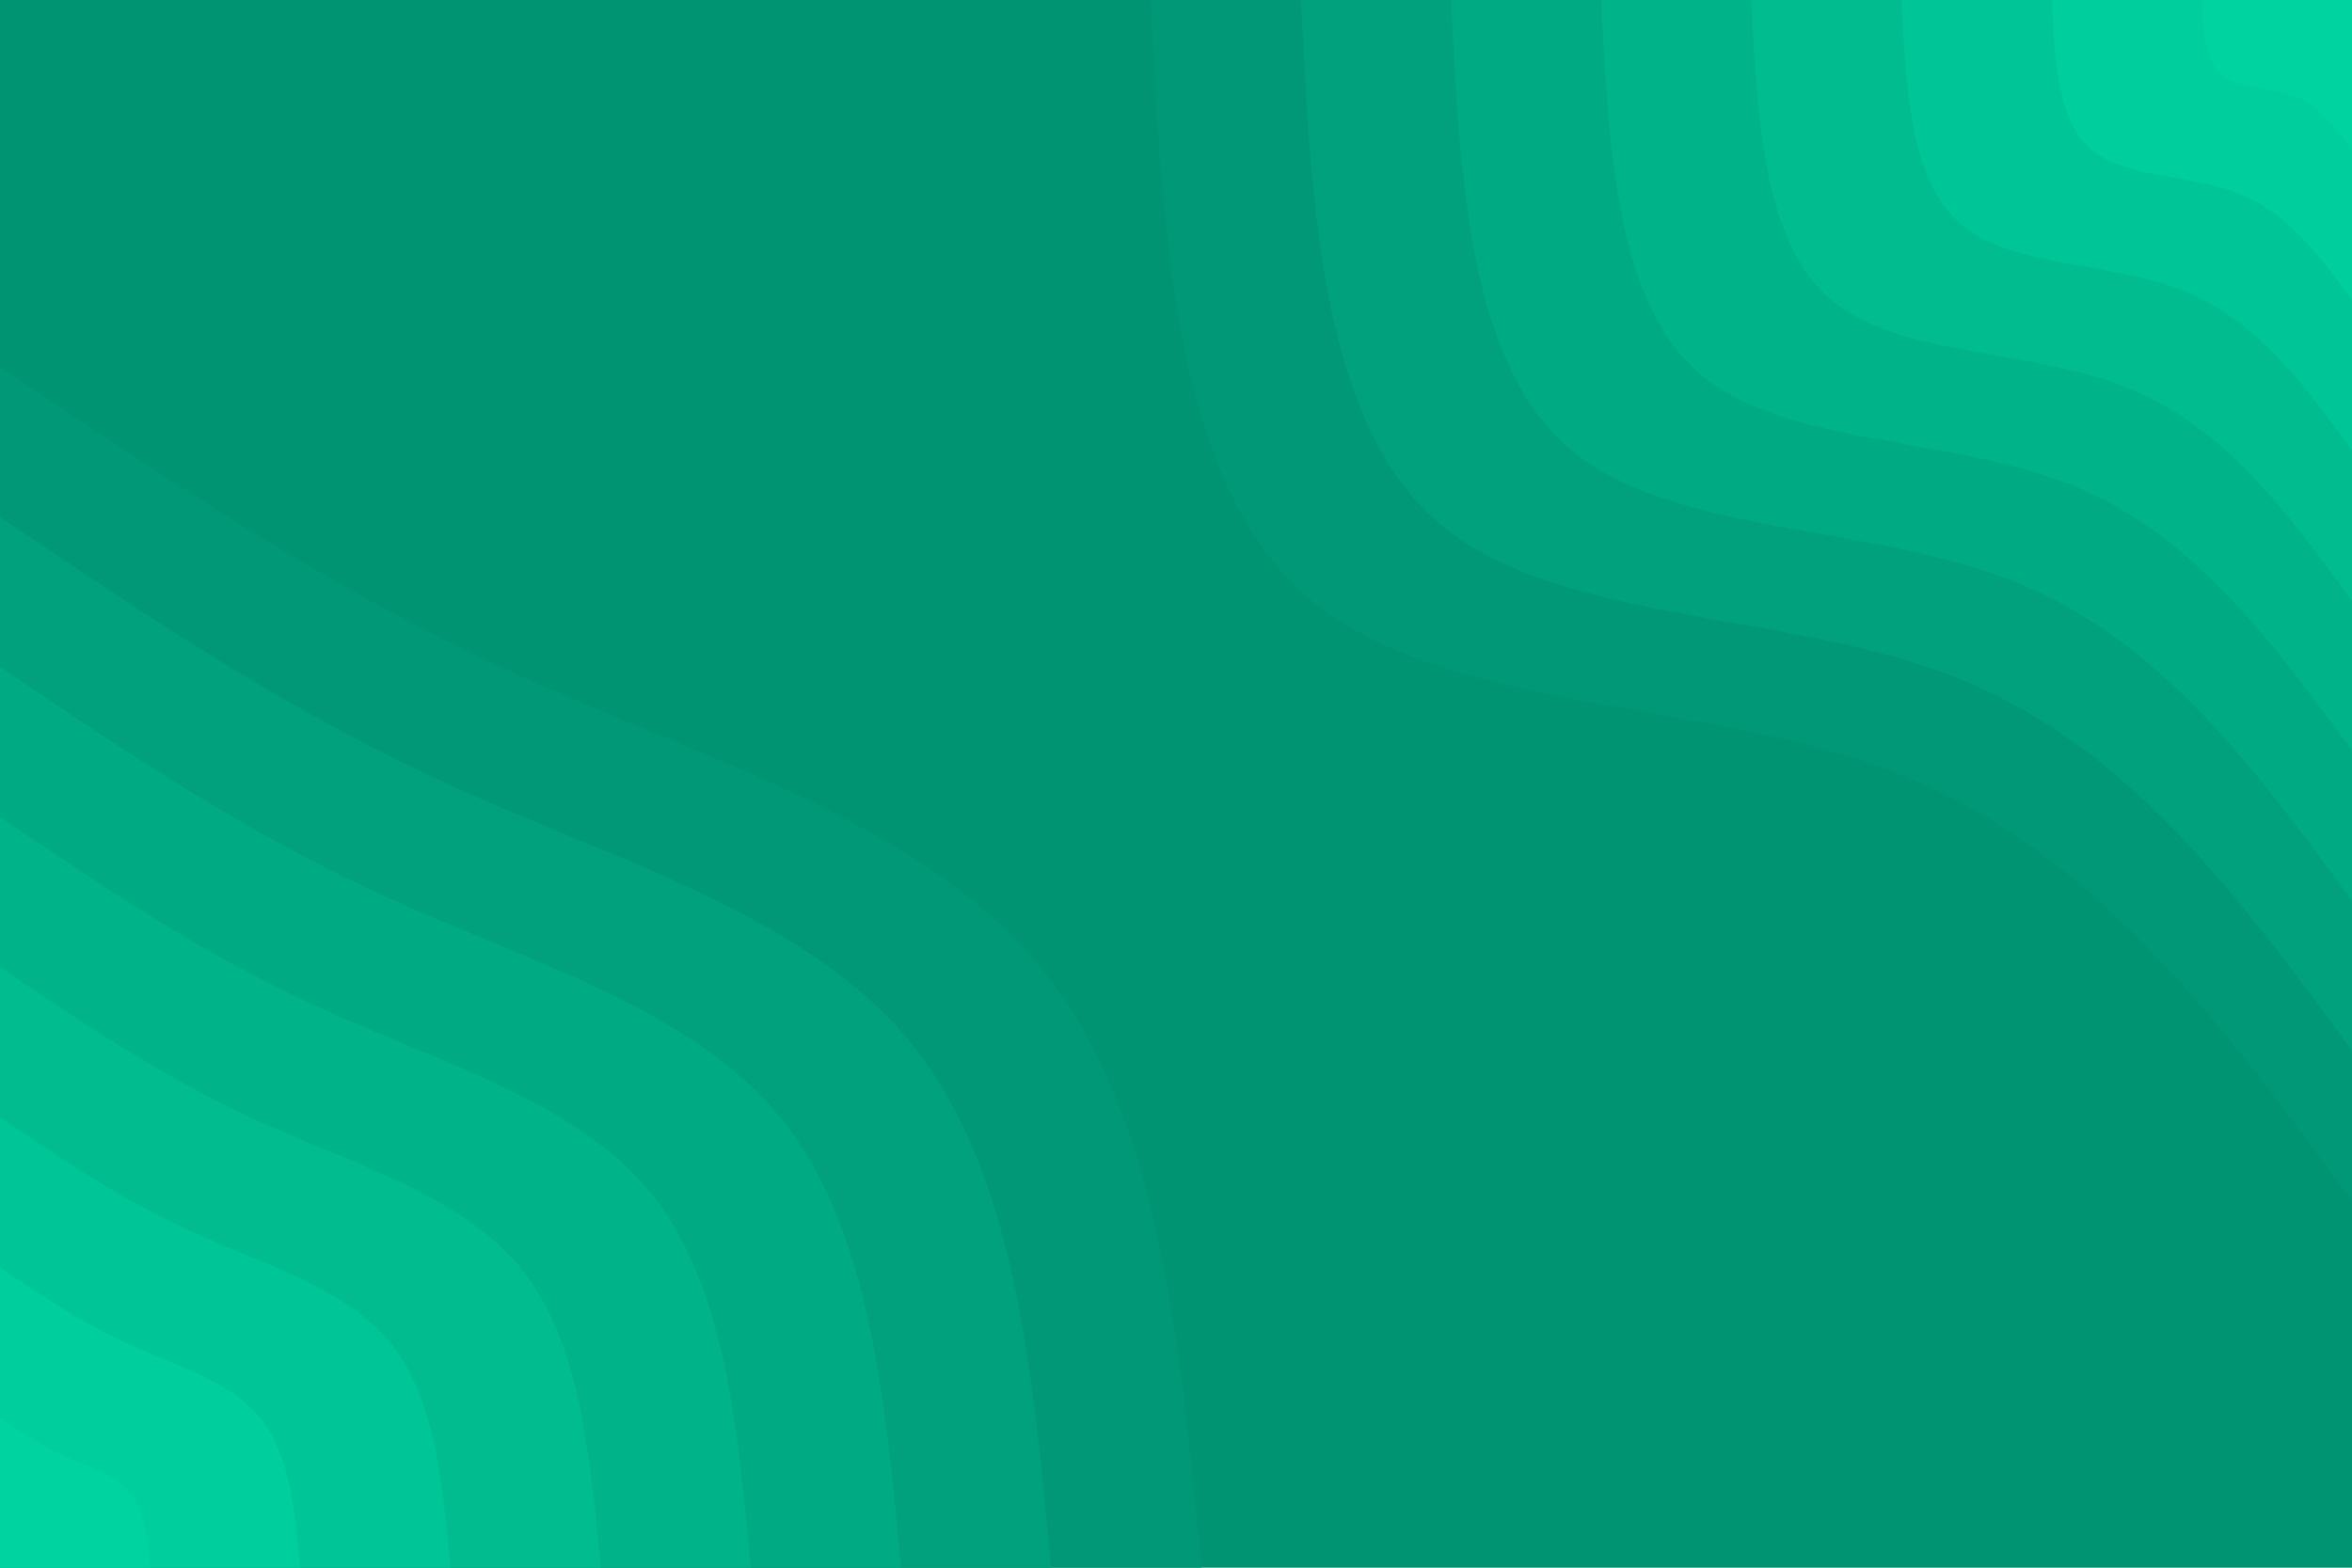 <svg id="visual" viewBox="0 0 900 600" width="900" height="600" xmlns="http://www.w3.org/2000/svg" xmlns:xlink="http://www.w3.org/1999/xlink" version="1.1"><rect x="0" y="0" width="900" height="600" fill="#009473"></rect><defs><linearGradient id="grad1_0" x1="33.3%" y1="0%" x2="100%" y2="100%"><stop offset="20%" stop-color="#00d39f" stop-opacity="1"></stop><stop offset="80%" stop-color="#00d39f" stop-opacity="1"></stop></linearGradient></defs><defs><linearGradient id="grad1_1" x1="33.3%" y1="0%" x2="100%" y2="100%"><stop offset="20%" stop-color="#00d39f" stop-opacity="1"></stop><stop offset="80%" stop-color="#00ca99" stop-opacity="1"></stop></linearGradient></defs><defs><linearGradient id="grad1_2" x1="33.3%" y1="0%" x2="100%" y2="100%"><stop offset="20%" stop-color="#00c192" stop-opacity="1"></stop><stop offset="80%" stop-color="#00ca99" stop-opacity="1"></stop></linearGradient></defs><defs><linearGradient id="grad1_3" x1="33.3%" y1="0%" x2="100%" y2="100%"><stop offset="20%" stop-color="#00c192" stop-opacity="1"></stop><stop offset="80%" stop-color="#00b88c" stop-opacity="1"></stop></linearGradient></defs><defs><linearGradient id="grad1_4" x1="33.3%" y1="0%" x2="100%" y2="100%"><stop offset="20%" stop-color="#00af86" stop-opacity="1"></stop><stop offset="80%" stop-color="#00b88c" stop-opacity="1"></stop></linearGradient></defs><defs><linearGradient id="grad1_5" x1="33.3%" y1="0%" x2="100%" y2="100%"><stop offset="20%" stop-color="#00af86" stop-opacity="1"></stop><stop offset="80%" stop-color="#00a680" stop-opacity="1"></stop></linearGradient></defs><defs><linearGradient id="grad1_6" x1="33.3%" y1="0%" x2="100%" y2="100%"><stop offset="20%" stop-color="#009d79" stop-opacity="1"></stop><stop offset="80%" stop-color="#00a680" stop-opacity="1"></stop></linearGradient></defs><defs><linearGradient id="grad1_7" x1="33.3%" y1="0%" x2="100%" y2="100%"><stop offset="20%" stop-color="#009d79" stop-opacity="1"></stop><stop offset="80%" stop-color="#009473" stop-opacity="1"></stop></linearGradient></defs><defs><linearGradient id="grad2_0" x1="0%" y1="0%" x2="66.7%" y2="100%"><stop offset="20%" stop-color="#00d39f" stop-opacity="1"></stop><stop offset="80%" stop-color="#00d39f" stop-opacity="1"></stop></linearGradient></defs><defs><linearGradient id="grad2_1" x1="0%" y1="0%" x2="66.7%" y2="100%"><stop offset="20%" stop-color="#00ca99" stop-opacity="1"></stop><stop offset="80%" stop-color="#00d39f" stop-opacity="1"></stop></linearGradient></defs><defs><linearGradient id="grad2_2" x1="0%" y1="0%" x2="66.7%" y2="100%"><stop offset="20%" stop-color="#00ca99" stop-opacity="1"></stop><stop offset="80%" stop-color="#00c192" stop-opacity="1"></stop></linearGradient></defs><defs><linearGradient id="grad2_3" x1="0%" y1="0%" x2="66.7%" y2="100%"><stop offset="20%" stop-color="#00b88c" stop-opacity="1"></stop><stop offset="80%" stop-color="#00c192" stop-opacity="1"></stop></linearGradient></defs><defs><linearGradient id="grad2_4" x1="0%" y1="0%" x2="66.7%" y2="100%"><stop offset="20%" stop-color="#00b88c" stop-opacity="1"></stop><stop offset="80%" stop-color="#00af86" stop-opacity="1"></stop></linearGradient></defs><defs><linearGradient id="grad2_5" x1="0%" y1="0%" x2="66.7%" y2="100%"><stop offset="20%" stop-color="#00a680" stop-opacity="1"></stop><stop offset="80%" stop-color="#00af86" stop-opacity="1"></stop></linearGradient></defs><defs><linearGradient id="grad2_6" x1="0%" y1="0%" x2="66.7%" y2="100%"><stop offset="20%" stop-color="#00a680" stop-opacity="1"></stop><stop offset="80%" stop-color="#009d79" stop-opacity="1"></stop></linearGradient></defs><defs><linearGradient id="grad2_7" x1="0%" y1="0%" x2="66.7%" y2="100%"><stop offset="20%" stop-color="#009473" stop-opacity="1"></stop><stop offset="80%" stop-color="#009d79" stop-opacity="1"></stop></linearGradient></defs><g transform="translate(900, 0)"><path d="M0 459.7C-48.6 393.4 -97.2 327.1 -171.5 297C-245.8 267 -345.8 273.3 -398.1 229.9C-450.4 186.4 -455.1 93.2 -459.7 0L0 0Z" fill="#009876"></path><path d="M0 402.2C-42.5 344.2 -85 286.2 -150.1 259.9C-215.1 233.6 -302.6 239.1 -348.4 201.1C-394.1 163.1 -398.2 81.5 -402.2 0L0 0Z" fill="#00a17c"></path><path d="M0 344.8C-36.4 295 -72.9 245.3 -128.6 222.8C-184.4 200.3 -259.4 205 -298.6 172.4C-337.8 139.8 -341.3 69.9 -344.8 0L0 0Z" fill="#00aa83"></path><path d="M0 287.3C-30.4 245.9 -60.7 204.4 -107.2 185.7C-153.6 166.9 -216.1 170.8 -248.8 143.7C-281.5 116.5 -284.4 58.2 -287.3 0L0 0Z" fill="#00b389"></path><path d="M0 229.9C-24.3 196.7 -48.6 163.5 -85.7 148.5C-122.9 133.5 -172.9 136.7 -199.1 114.9C-225.2 93.2 -227.5 46.6 -229.9 0L0 0Z" fill="#00bc8f"></path><path d="M0 172.4C-18.2 147.5 -36.4 122.6 -64.3 111.4C-92.2 100.1 -129.7 102.5 -149.3 86.2C-168.9 69.9 -170.7 34.9 -172.4 0L0 0Z" fill="#00c596"></path><path d="M0 114.9C-12.1 98.3 -24.3 81.8 -42.9 74.3C-61.5 66.8 -86.5 68.3 -99.5 57.5C-112.6 46.6 -113.8 23.3 -114.9 0L0 0Z" fill="#00ce9c"></path><path d="M0 57.5C-6.1 49.2 -12.1 40.9 -21.4 37.1C-30.7 33.4 -43.2 34.2 -49.8 28.7C-56.3 23.3 -56.9 11.6 -57.5 0L0 0Z" fill="#00d39f"></path></g><g transform="translate(0, 600)"><path d="M0 -459.7C62.5 -417.4 124.9 -375.1 197.5 -342.1C270.1 -309.1 352.7 -285.3 398.1 -229.9C443.5 -174.4 451.6 -87.2 459.7 0L0 0Z" fill="#009876"></path><path d="M0 -402.2C54.7 -365.2 109.3 -328.2 172.8 -299.3C236.3 -270.4 308.6 -249.7 348.4 -201.1C388.1 -152.6 395.2 -76.3 402.2 0L0 0Z" fill="#00a17c"></path><path d="M0 -344.8C46.8 -313.1 93.7 -281.3 148.1 -256.6C202.6 -231.8 264.6 -214 298.6 -172.4C332.6 -130.8 338.7 -65.4 344.8 0L0 0Z" fill="#00aa83"></path><path d="M0 -287.3C39 -260.9 78.1 -234.4 123.4 -213.8C168.8 -193.2 220.5 -178.3 248.8 -143.7C277.2 -109 282.3 -54.5 287.3 0L0 0Z" fill="#00b389"></path><path d="M0 -229.9C31.2 -208.7 62.5 -187.6 98.7 -171C135 -154.5 176.4 -142.7 199.1 -114.9C221.8 -87.2 225.8 -43.6 229.9 0L0 0Z" fill="#00bc8f"></path><path d="M0 -172.4C23.4 -156.5 46.8 -140.7 74.1 -128.3C101.3 -115.9 132.3 -107 149.3 -86.2C166.3 -65.4 169.4 -32.7 172.4 0L0 0Z" fill="#00c596"></path><path d="M0 -114.9C15.6 -104.4 31.2 -93.8 49.4 -85.5C67.5 -77.3 88.2 -71.3 99.5 -57.5C110.9 -43.6 112.9 -21.8 114.9 0L0 0Z" fill="#00ce9c"></path><path d="M0 -57.5C7.8 -52.2 15.6 -46.9 24.7 -42.8C33.8 -38.6 44.1 -35.7 49.8 -28.7C55.4 -21.8 56.5 -10.9 57.5 0L0 0Z" fill="#00d39f"></path></g></svg>